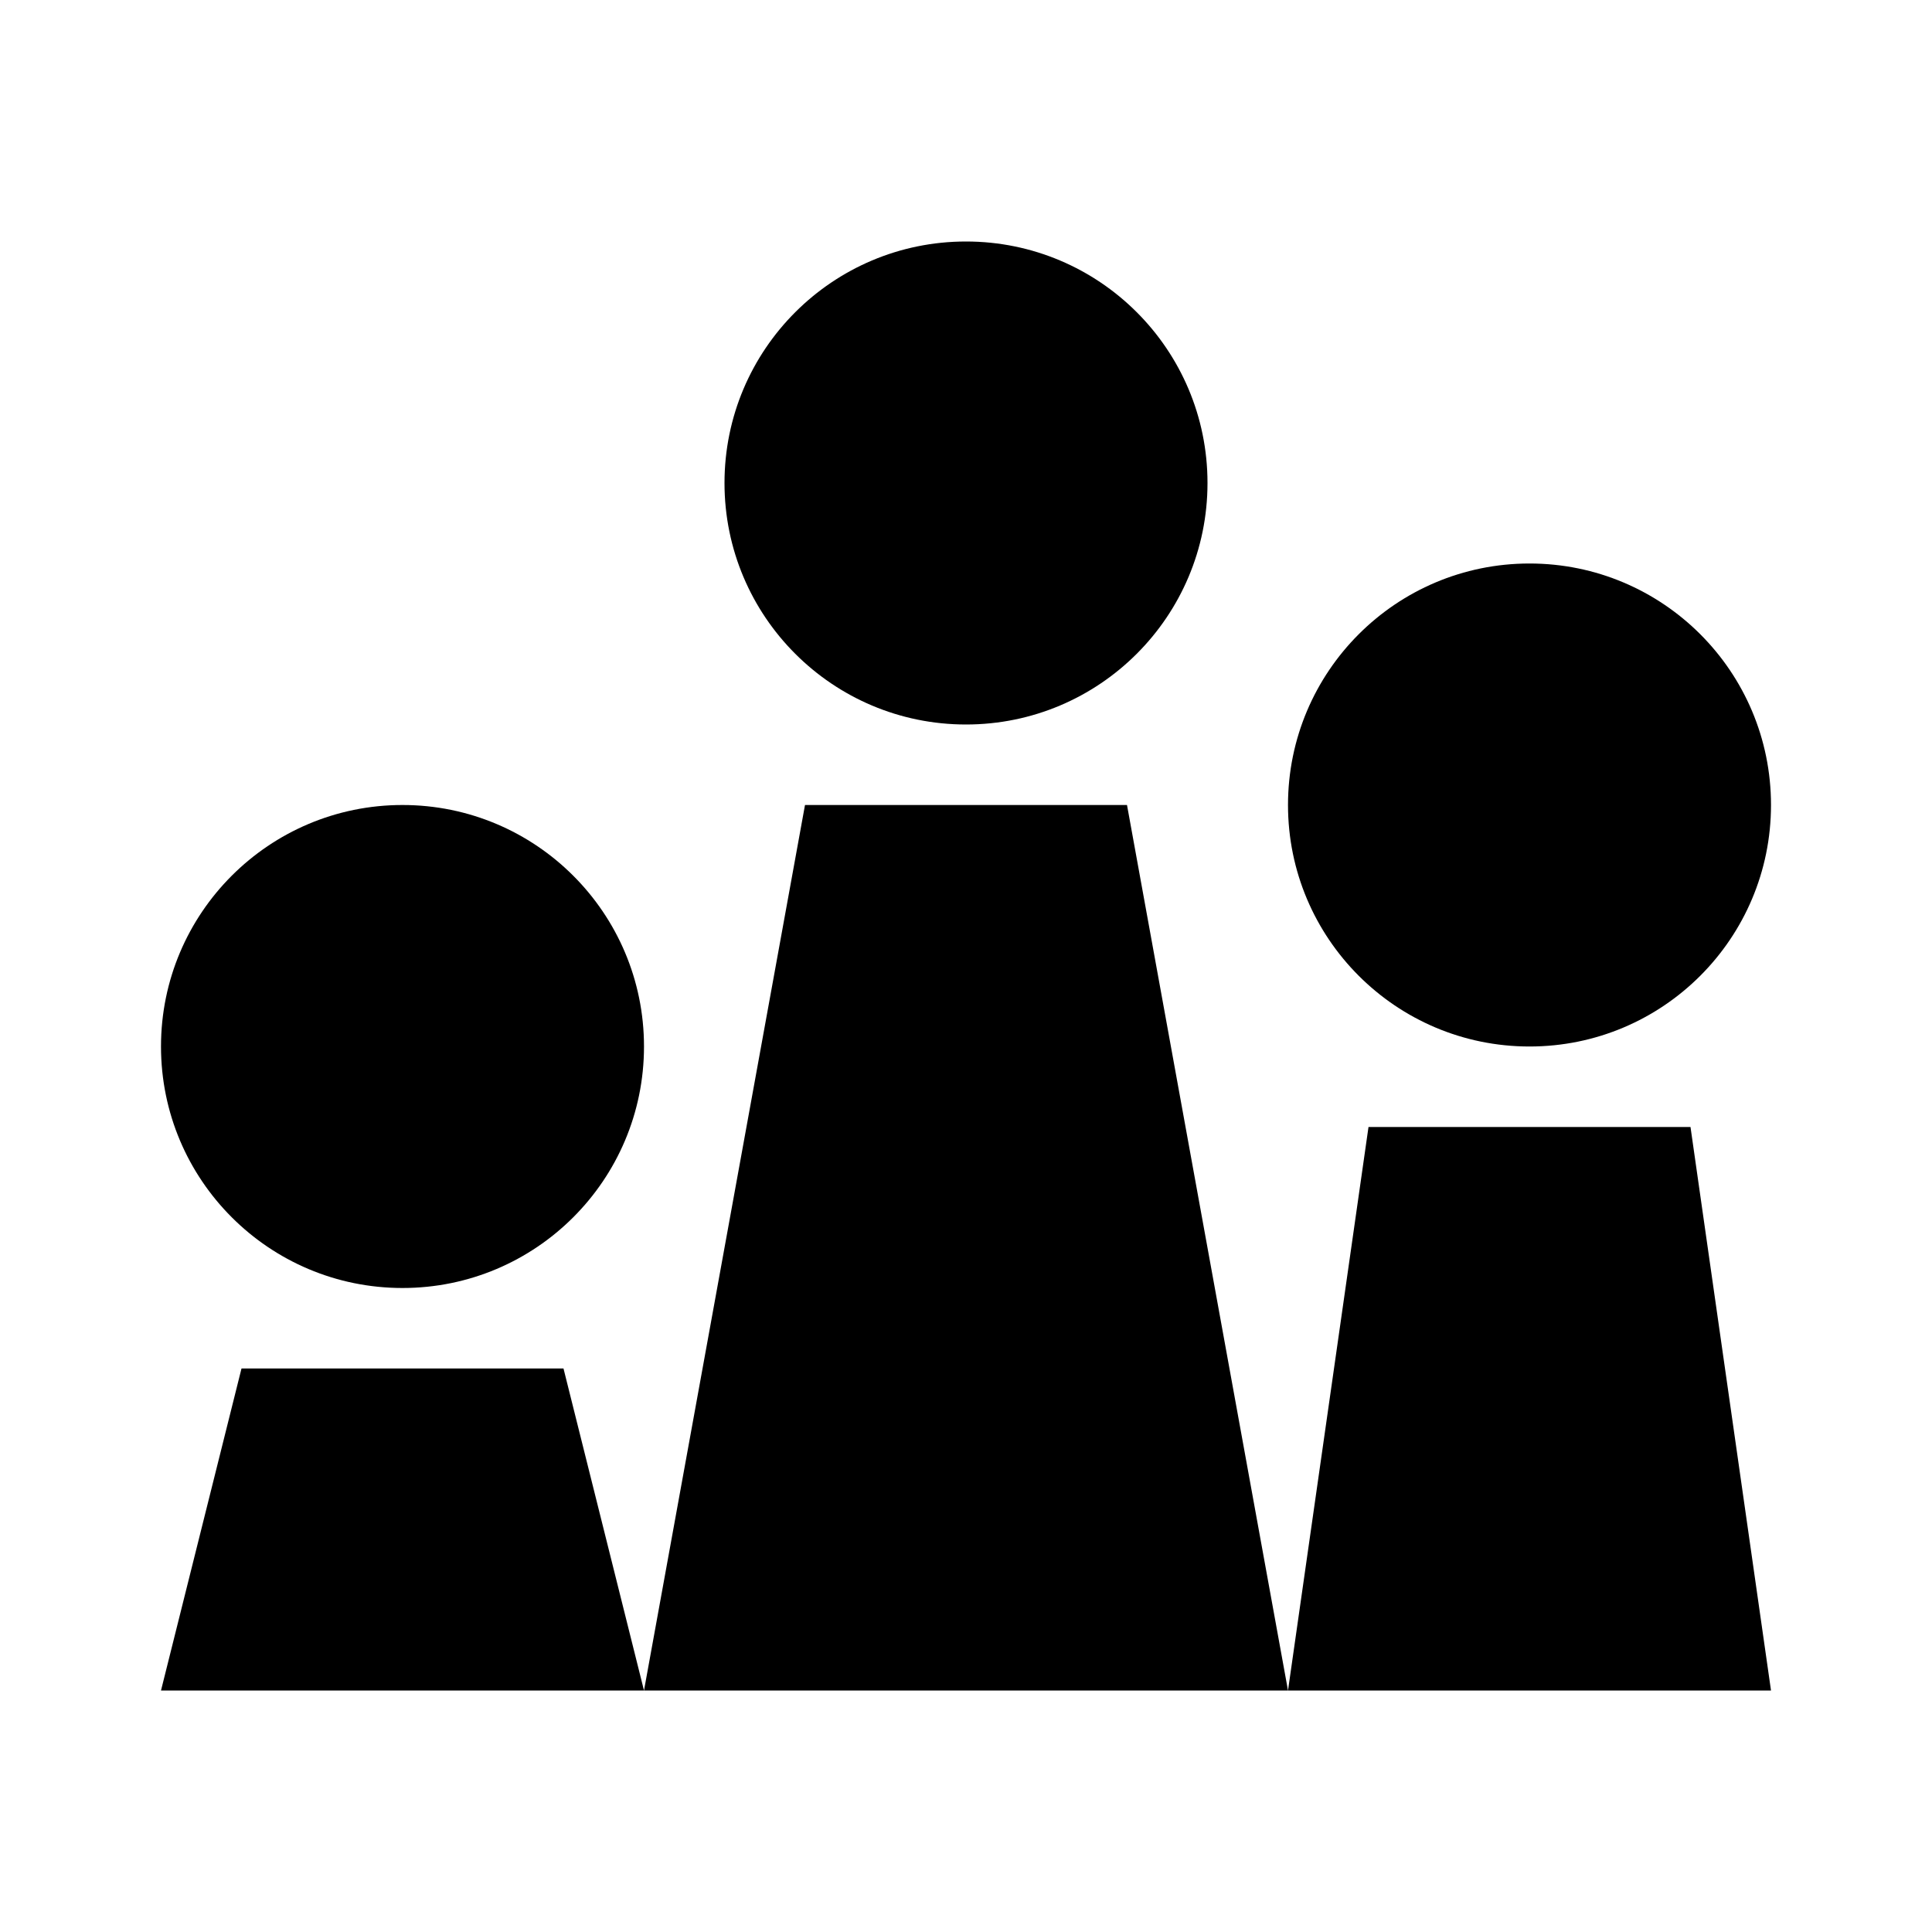<svg width="24" height="24" viewBox="0 0 24 24" fill="none" xmlns="http://www.w3.org/2000/svg">
<path d="M12 9C13.657 9 15 7.657 15 6C15 4.343 13.657 3 12 3C10.343 3 9 4.343 9 6C9 7.657 10.343 9 12 9Z" fill="black"/>
<path d="M5 16C6.657 16 8 14.657 8 13C8 11.343 6.657 10 5 10C3.343 10 2 11.343 2 13C2 14.657 3.343 16 5 16Z" fill="black"/>
<path d="M22 10C22 11.657 20.657 13 19 13C17.343 13 16 11.657 16 10C16 8.343 17.343 7 19 7C20.657 7 22 8.343 22 10Z" fill="black"/>
<path d="M8 21L7 17H3L2 21H8Z" fill="black"/>
<path d="M16 21L14 10H10L8 21H16Z" fill="black"/>
<path d="M16 21L17 14H21L22 21H16Z" fill="black"/>
</svg>
